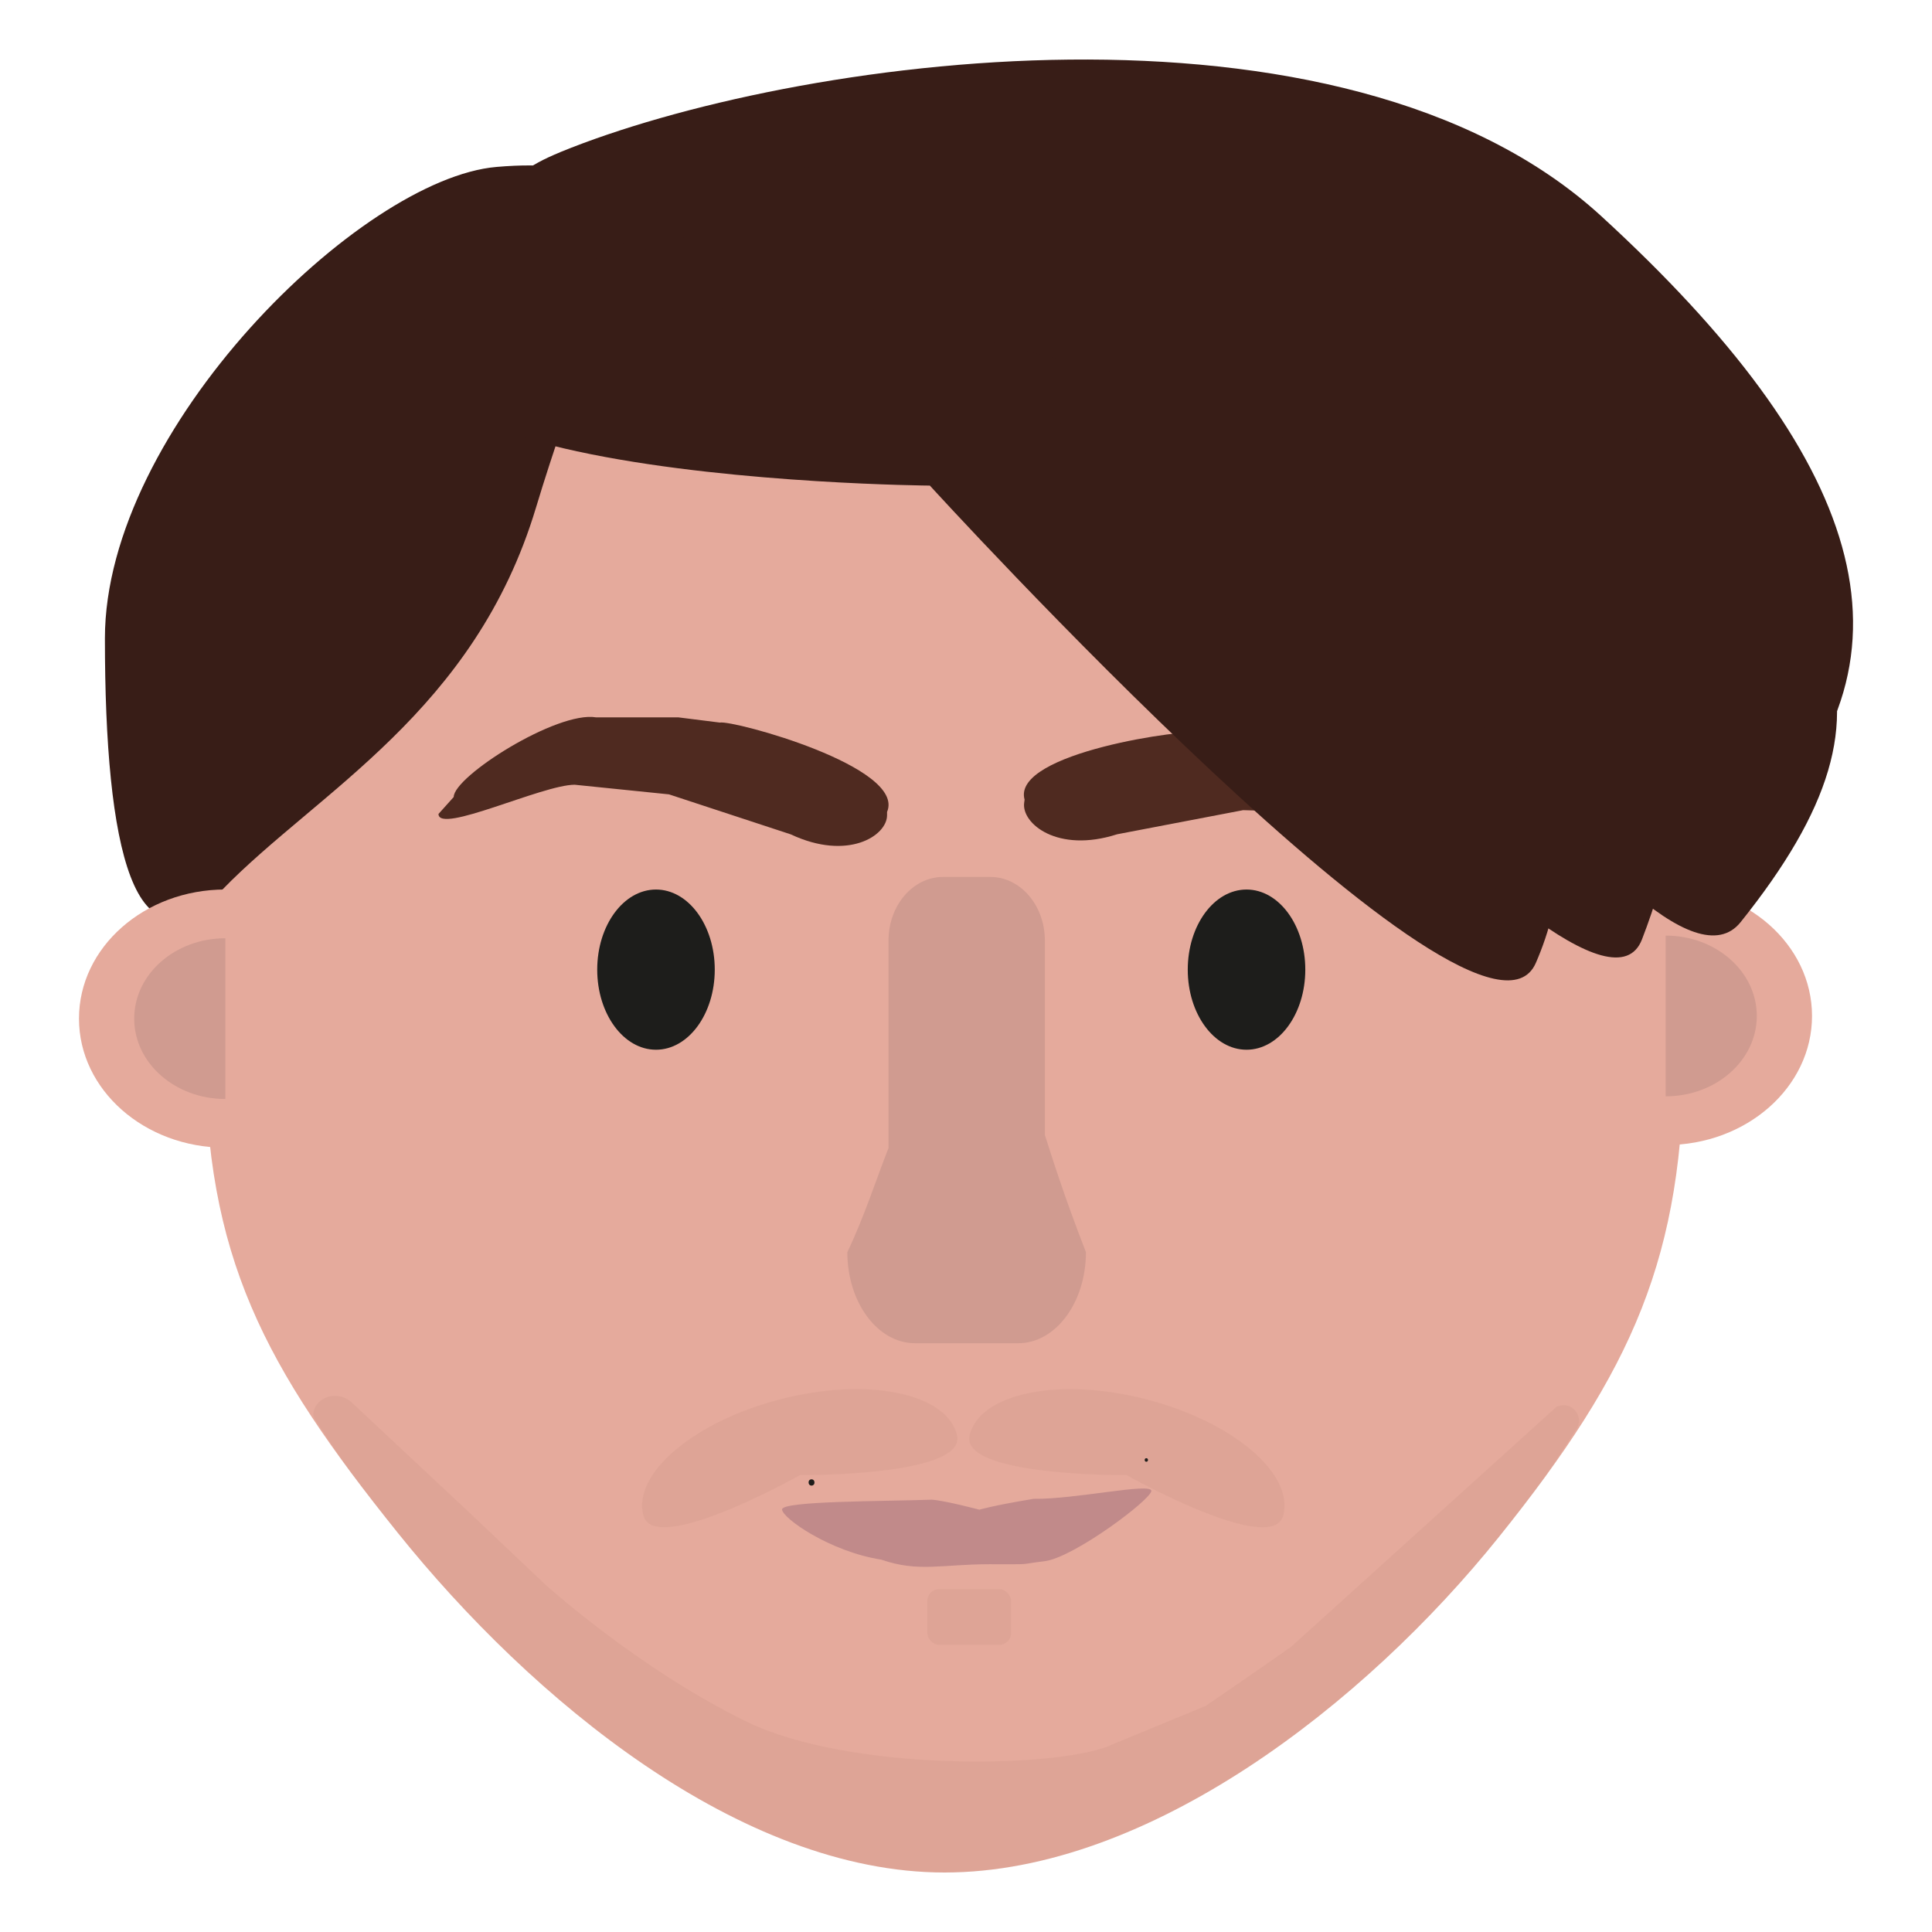 <?xml version="1.0" encoding="UTF-8"?>
<svg id="Capa_1" data-name="Capa 1" xmlns="http://www.w3.org/2000/svg" viewBox="0 0 500 500">
  <defs>
    <style>
      .cls-1 {
        opacity: .04;
      }

      .cls-1, .cls-2, .cls-3, .cls-4, .cls-5, .cls-6, .cls-7 {
        stroke-width: 0px;
      }

      .cls-1, .cls-7 {
        fill: #381d17;
      }

      .cls-2 {
        fill: #e5aa9c;
      }

      .cls-3 {
        fill: #4f2a20;
      }

      .cls-4 {
        fill: #1d1d1b;
      }

      .cls-5 {
        fill: #d09b90;
      }

      .cls-6 {
        fill: #c18a8a;
      }
    </style>
  </defs>
  <path class="cls-2" d="M435.8,272c0,53.28-13.28,82.67-47.91,125.8-34.63,43.13-90.61,86.8-143.45,86.8s-106.86-44.77-141.49-87.9c-34.63-43.13-49.87-71.42-49.87-124.7s21.42-101.52,56.05-136.43c34.63-34.92,82.47-56.51,135.31-56.51s100.68,21.6,135.31,56.51c34.63,34.92,56.05,83.15,56.05,136.43Z"/>
  <path class="cls-1" d="M402.73,364.17c3.6-2,7.48,2.13,5.27,5.6l-.11.17c-3.57,5.59-7.21,11.19-8.92,13.52-1.71,2.32-3.49,4.67-5.34,7.06s-3.76,4.82-5.75,7.29c-8.66,10.78-18.65,21.6-29.59,31.76s-22.84,19.66-35.3,27.82c-12.46,8.15-25.5,14.96-38.72,19.73-13.22,4.77-26.63,7.5-39.84,7.5s-26.49-2.8-39.53-7.67c-13.04-4.87-25.82-11.81-38.04-20.11-12.22-8.29-23.87-17.93-34.63-28.19-10.76-10.26-20.63-21.15-29.29-31.93-2.16-2.7-4.25-5.33-6.27-7.92-2.01-2.59-3.95-5.13-5.82-7.63s-5.54-8.04-9.14-13.54l-.13-.2c-.85-1.29-.49-2.76.47-3.99,2.19-2.78,6.39-2.9,8.98-.48l30.07,28.14c.06.03,19.89,18.89,19.96,18.92,0,0,24.07,21.82,52.1,35.51,26.45,12.91,79.07,12.15,93.74,6.36.24-.09.46-.2.68-.32l24.39-10.06c.44-.24,21.83-15.01,22.2-15.35l68.54-61.98Z"/>
  <ellipse class="cls-4" cx="169.77" cy="250.94" rx="15.21" ry="20.73"/>
  <ellipse class="cls-4" cx="322.6" cy="250.94" rx="15.21" ry="20.73"/>
  <path class="cls-5" d="M270.41,293.63v-50.23c0-9.08-6.32-16.45-14.12-16.45h-12.22c-7.8,0-14.12,7.36-14.12,16.45v53.7c-3.1,7.83-6.23,17.71-10.66,26.96h0c0,13.01,7.83,23.56,17.49,23.56h26.77c9.66,0,17.49-10.55,17.49-23.56h0c-5.71-14.69-8.67-24.23-10.66-30.43Z"/>
  <path class="cls-3" d="M186.27,187l-10.73-1.35h-21.29c-10.12-1.69-36.83,15.27-36.83,20.61l-3.94,4.39c0,5.34,26.88-7.56,35.25-7.56l24.4,2.49,31.54,10.36c14.71,6.91,24.9.38,24.9-4.96v-.85c4.98-11.65-39.85-23.81-43.29-23.13Z"/>
  <path class="cls-3" d="M311.06,189.56l10.81.03,21.12,2.73c10.26-.38,34.57,19.86,33.89,25.16l3.35,4.86c-.68,5.3-25.69-10.94-33.99-12.01l-24.52-.66-32.61,6.24c-15.47,4.97-24.75-2.81-24.06-8.11l.11-.85c-3.45-12.19,42.57-18.51,45.9-17.4Z"/>
  <path class="cls-7" d="M138.72,131.34c-15.88,52.86-56.46,73.49-81.14,98.86-22.85,23.5-30.43-10.7-30.43-64.98S93.33,46.22,128.51,43.2c51.24-4.4,28,28.92,10.21,88.15Z"/>
  <path class="cls-7" d="M128.02,65.27c40.82-28.68,130.74.03,205.15,50.83,74.4,50.79,78.36,100.85,64.3,133.11-14.28,32.74-156.82-123.54-156.82-123.54,0,0-196.41-1.52-112.62-60.39Z"/>
  <path class="cls-7" d="M146.66,41.07c50.21-16.05,139.64-1.42,221.74,51.95,82.1,53.36,69.89,115.53,56.54,150.1-13.55,35.09-154.87-138.87-154.87-138.87,0,0-182.54-44.28-123.41-63.18Z"/>
  <path class="cls-7" d="M144.99,39.37c59.43-24.31,202.17-45.07,269.43,16.58,67.21,61.61,85.21,113.39,40.86,158.07-37.52,37.79-135.04-133.63-135.04-133.63,0,0-245.22-12.38-175.24-41.01Z"/>
  <path class="cls-6" d="M297.96,385.84c0,2.21-20.09,17.29-27.63,18.2s-2.17.78-14.31.78c-12.14,0-18.36,2.15-27.96-1.19-13.29-2.06-25.66-10.78-25.66-12.99s26.04-2.08,38.78-2.52c3.51.25,12.29,2.59,12.29,2.59,0,0,3.08-1,14.06-2.82,10.57.18,30.43-4.26,30.43-2.04Z"/>
  <g>
    <path class="cls-2" d="M431.07,296.34c20.92,0,37.88-14.96,37.88-33.41,0-18.45-16.96-33.41-37.88-33.41"/>
    <path class="cls-5" d="M431.07,283.73c13.03,0,23.59-9.31,23.59-20.8,0-11.49-10.56-20.8-23.59-20.8"/>
  </g>
  <g>
    <path class="cls-2" d="M58.32,297.02c-20.92,0-37.88-14.96-37.88-33.41,0-18.45,16.96-33.41,37.88-33.41"/>
    <path class="cls-5" d="M58.32,284.42c-13.03,0-23.59-9.31-23.59-20.8,0-11.49,10.56-20.8,23.59-20.8"/>
  </g>
  <path class="cls-7" d="M178.72,47.87c45.17-12.51,143.91-3.83,221.38,49.05,77.47,52.89,96.85,83.68,50.38,141.72-23.17,28.94-123.82-133.65-123.82-133.65,0,0-201.13-42.39-147.94-57.12Z"/>
  <ellipse class="cls-4" cx="296.67" cy="377.84" rx=".43" ry=".46"/>
  <ellipse class="cls-4" cx="210.02" cy="383.66" rx=".76" ry=".82" transform="translate(-17.51 10.12) rotate(-2.65)"/>
  <path class="cls-1" d="M166.49,392.17c-2.79-10.84,13.13-24.3,35.54-30.06,22.41-5.76,42.84-1.64,45.63,9.2,2.79,10.84-40.58,10.43-40.58,10.43,0,0-37.8,21.27-40.58,10.43Z"/>
  <path class="cls-1" d="M332.12,392.17c2.78-10.84-13.13-24.29-35.54-30.05-22.41-5.76-42.84-1.64-45.63,9.2-2.78,10.84,40.58,10.43,40.58,10.43,0,0,37.8,21.27,40.58,10.43Z"/>
  <rect class="cls-1" x="239.99" y="411.28" width="21.67" height="14.39" rx="3.01" ry="3.01"/>
</svg>